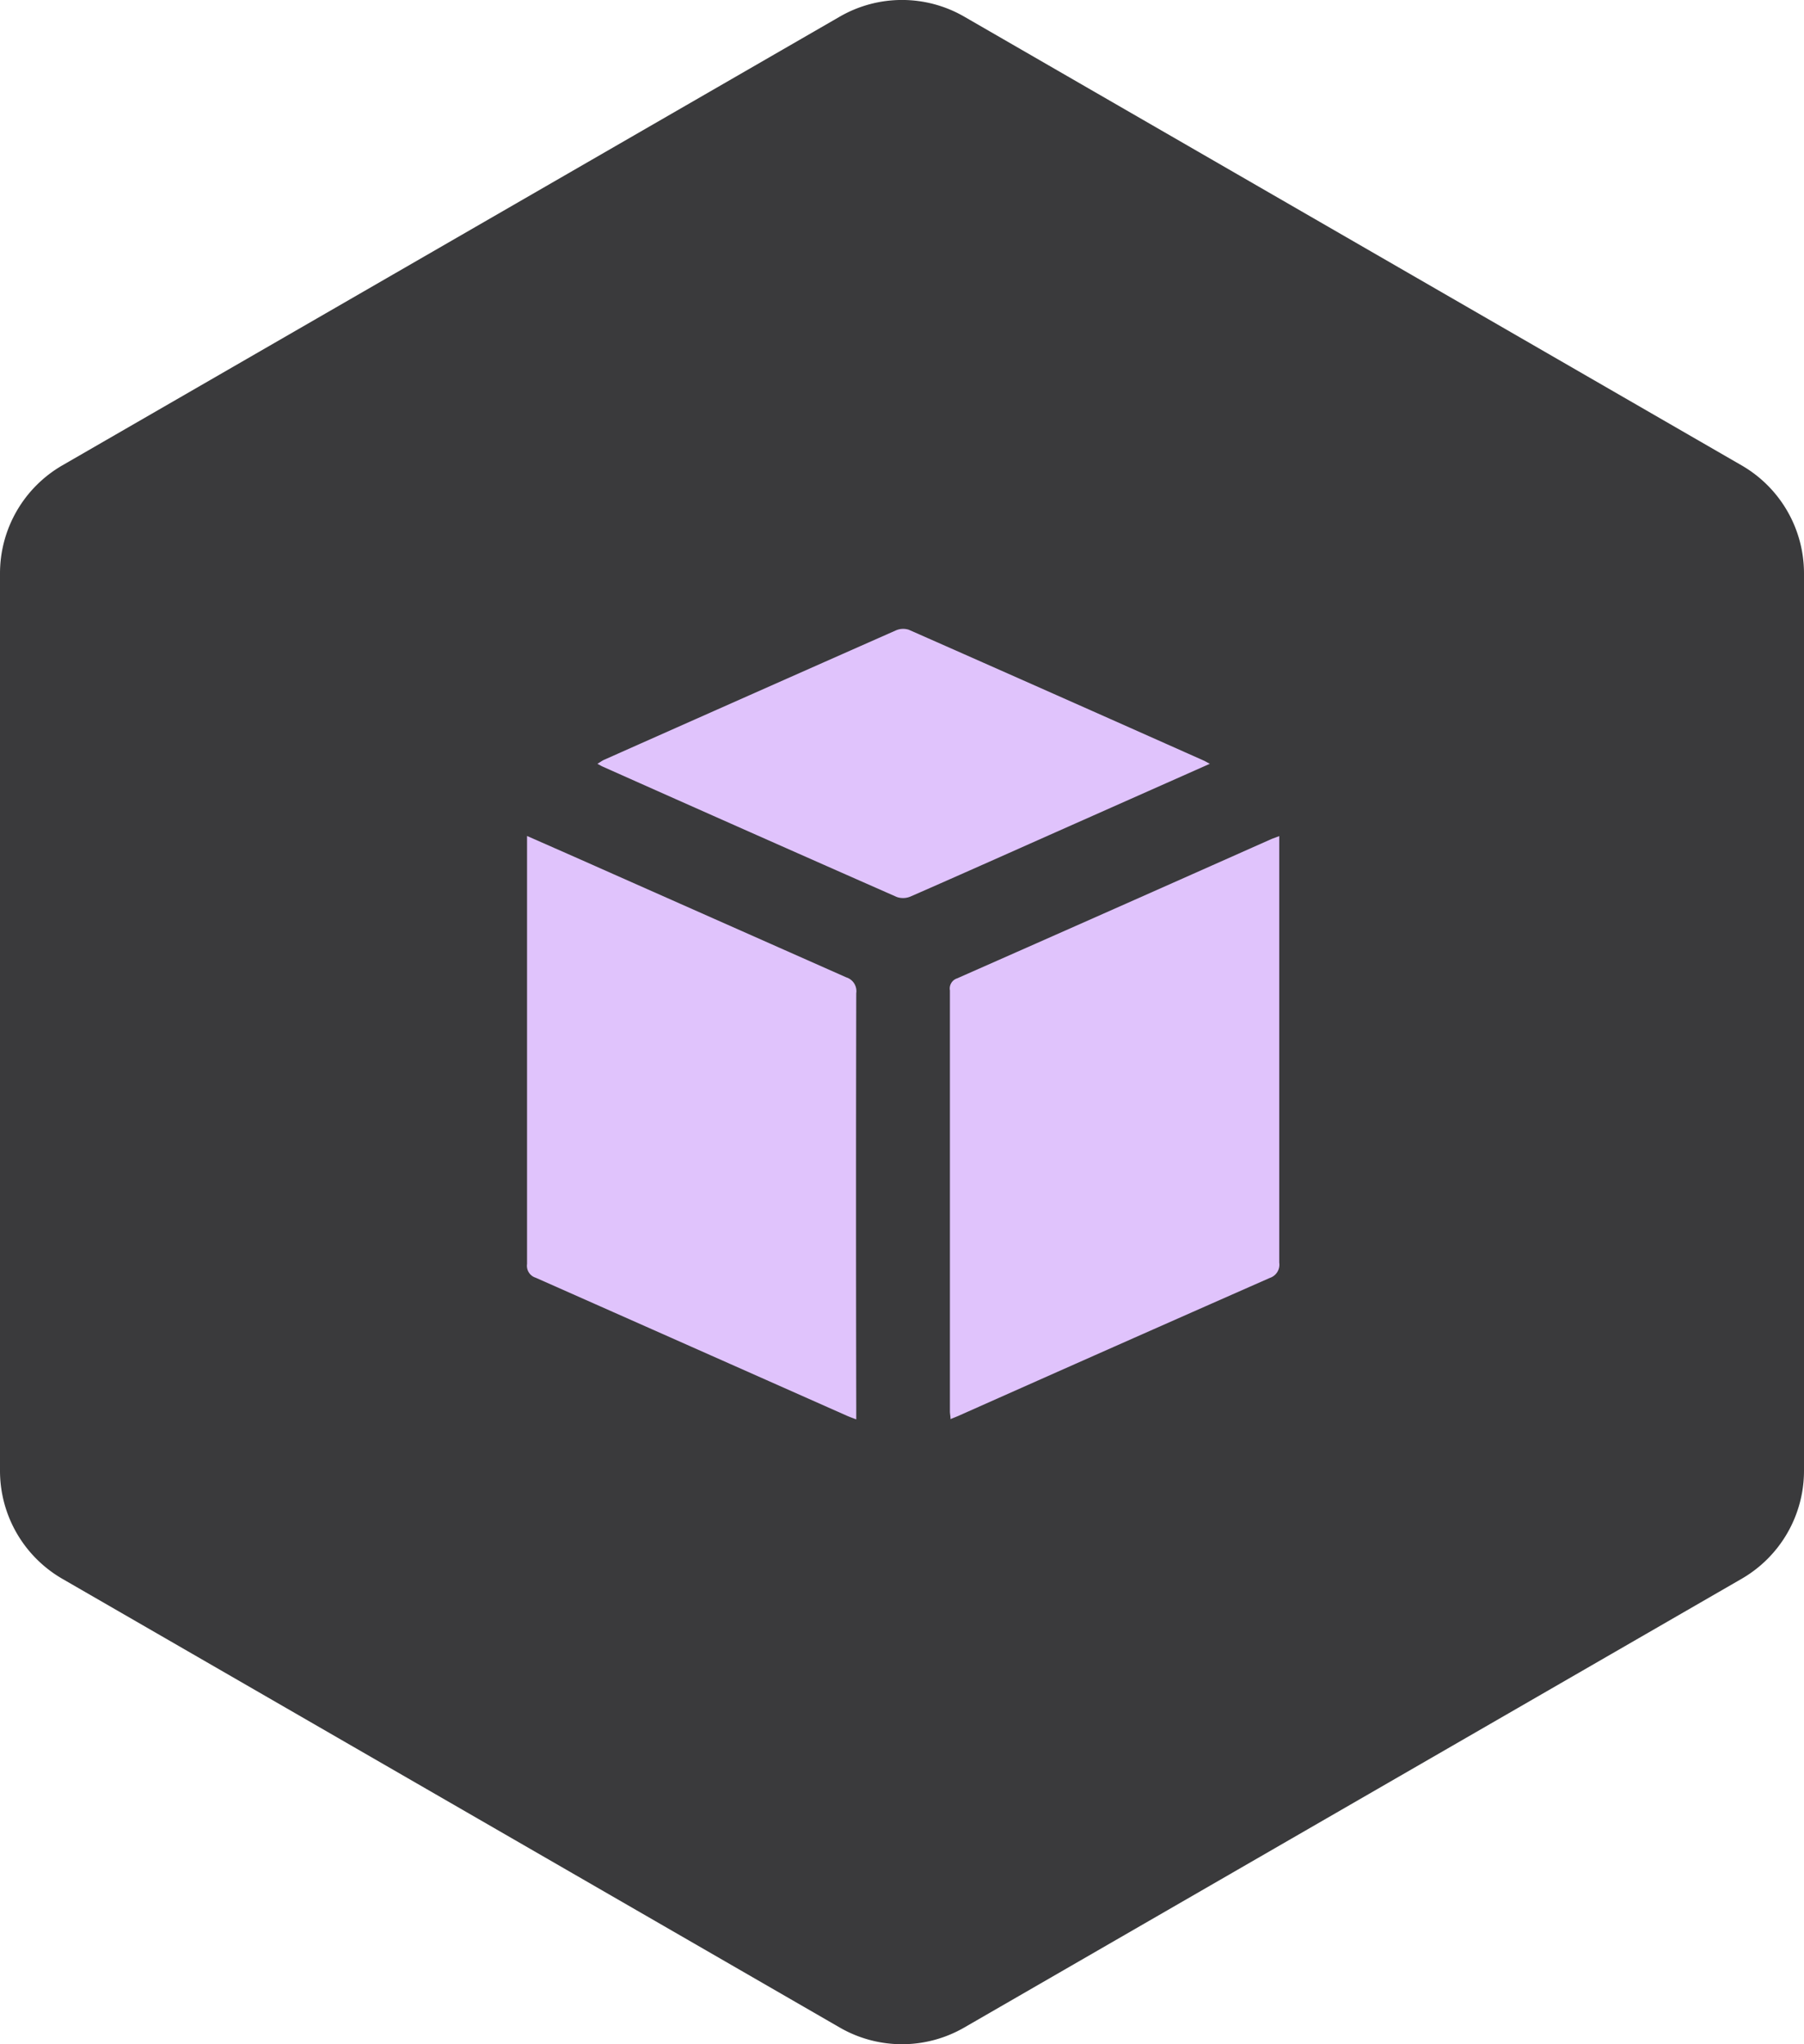 <svg id="Calque_1" data-name="Calque 1" xmlns="http://www.w3.org/2000/svg" viewBox="0 0 299.09 338.96"><defs><style>.cls-1{fill:#3a3a3c;}.cls-2{fill:#e0c3fc;}</style></defs><path class="cls-1" d="M1110,614.41V465.59a20.68,20.68,0,0,0-10.34-17.9l-128.87-74.4a20.63,20.63,0,0,0-20.67,0l-128.88,74.4a20.69,20.69,0,0,0-10.33,17.9V614.41a20.69,20.69,0,0,0,10.33,17.9l128.88,74.4a20.63,20.63,0,0,0,20.67,0l128.87-74.4A20.68,20.68,0,0,0,1110,614.41Z" transform="translate(-810.91 -370.52)"/><path class="cls-2" d="M1023,509.16v1.9q0,34.41,0,68.83a2.31,2.31,0,0,1-1.56,2.53Q995.71,593.76,970,605.21c-.44.2-.89.37-1.5.62,0-.49-.1-.88-.1-1.28q0-34.9,0-69.8a1.77,1.77,0,0,1,1.19-2q26.1-11.52,52.15-23.12Z" transform="translate(-810.91 -370.52)"/><path class="cls-2" d="M898.29,509.14c3.12,1.37,6,2.64,8.92,3.93,14.67,6.51,29.32,13,44,19.51a2.39,2.39,0,0,1,1.66,2.63q-.07,34.34,0,68.67v2c-.62-.24-1.11-.41-1.58-.62q-25.77-11.44-51.56-22.87a2.07,2.07,0,0,1-1.44-2.27q0-34.58,0-69.15Z" transform="translate(-810.91 -370.52)"/><path class="cls-2" d="M1011.49,497.17l-23.42,10.4c-8.74,3.88-17.47,7.79-26.23,11.62a3.15,3.15,0,0,1-2.24.07q-24.39-10.75-48.74-21.61c-.25-.11-.48-.25-.9-.48.44-.26.75-.5,1.1-.66q24.21-10.77,48.45-21.49a3,3,0,0,1,2.09-.07q24.46,10.8,48.89,21.69C1010.72,496.74,1010.94,496.88,1011.49,497.17Z" transform="translate(-810.91 -370.52)"/></svg>
